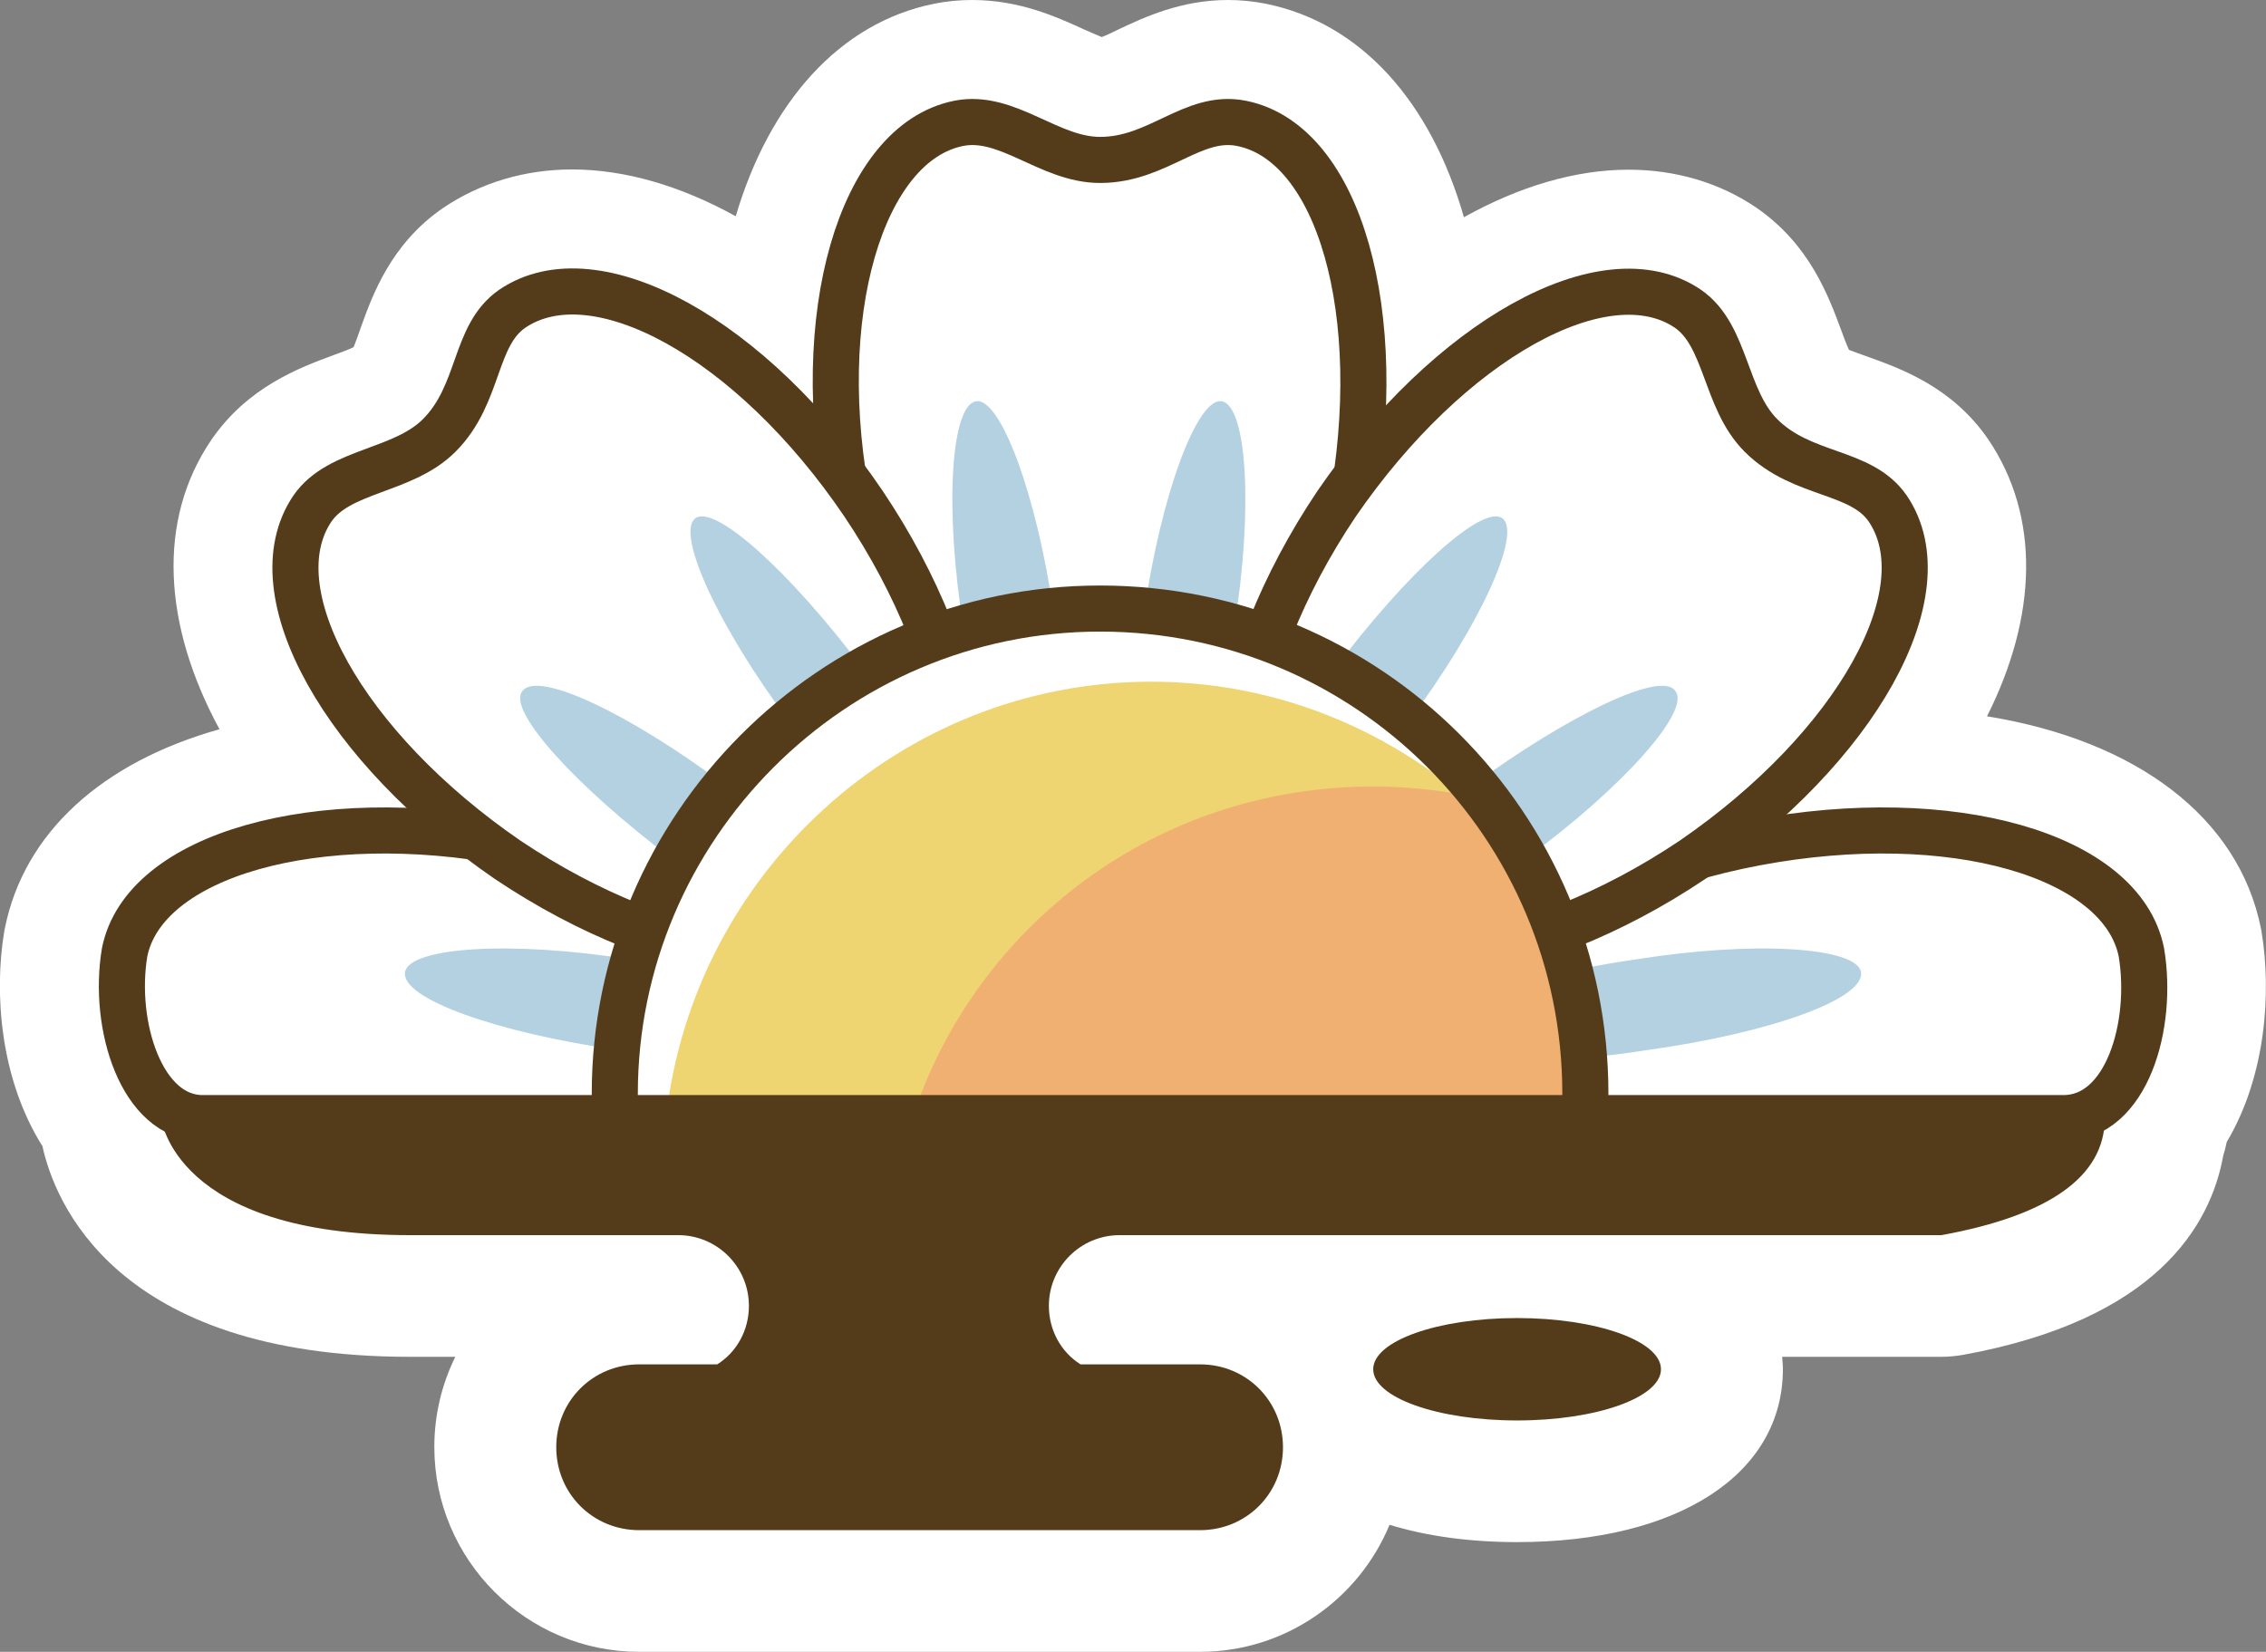 <?xml version="1.0" encoding="UTF-8"?>
<svg id="_圖層_2" data-name="圖層 2" xmlns="http://www.w3.org/2000/svg" viewBox="0 0 92.92 67.75">
  <rect x="0" y="0" width="92.92" height="67.75" fill="#808080" stroke="none"/>
  <defs>
    <style>
      .cls-1 {
        fill: none;
        stroke: #543c1a;
        stroke-linecap: round;
        stroke-linejoin: round;
        stroke-width: 1.89px;
      }

      .cls-2 {
        fill: #543c1a;
      }

      .cls-2, .cls-3, .cls-4, .cls-5, .cls-6 {
        stroke-width: 0px;
      }

      .cls-3 {
        fill: #b4d1e2;
      }

      .cls-4 {
        fill: #fff;
      }

      .cls-5 {
        fill: #efd472;
      }

      .cls-6 {
        fill: #efb072;
      }
    </style>
  </defs>
  <g id="_圖層_2-2" data-name=" 圖層 2">
    <path class="cls-4" d="M92.74,38.23c0-.05-.02-.11-.03-.16-.91-4.54-5.1-7.7-11.23-8.69,2.06-4.1,2.2-8.18.05-11.36-1.48-2.16-3.62-2.91-4.89-3.37-.27-.1-.65-.23-.82-.3-.1-.21-.23-.56-.32-.81-.52-1.4-1.3-3.53-3.49-5.03-1.5-1.02-3.31-1.55-5.23-1.55-2.17,0-4.47.68-6.75,1.95-1.35-4.72-4.21-7.97-8.14-8.76-.51-.1-1.02-.15-1.54-.15-1.93,0-3.45.72-4.45,1.19-.24.12-.56.27-.72.33-.2-.08-.49-.21-.72-.31-1.12-.51-2.64-1.21-4.6-1.21-.52,0-1.04.05-1.54.15-3.9.78-6.77,4.05-8.15,8.72-2.26-1.25-4.55-1.92-6.71-1.92-1.93,0-3.75.54-5.29,1.58-2.16,1.48-2.91,3.62-3.37,4.89-.09.27-.23.65-.3.82-.21.1-.56.23-.81.32-1.4.52-3.53,1.3-5.03,3.49-2.23,3.29-1.98,7.58.34,11.86C4.2,31.26.99,34.14.2,38.07c-.01.05-.02.11-.03.16-.41,2.47-.18,6,1.57,8.78.48,2.2,2.92,8.64,15.07,8.64h1.86c-.55,1.12-.86,2.37-.86,3.7,0,4.63,3.77,8.4,8.4,8.4h23c3.5,0,6.51-2.16,7.77-5.21,1.5.46,3.26.71,5.23.71,6.62,0,10.9-2.79,10.9-7.1,0-.17-.02-.33-.03-.5h6.53c.3,0,.6-.03.89-.08,7.9-1.44,10.15-5.28,10.67-8.19.06-.18.1-.36.14-.54,1.63-2.74,1.83-6.19,1.43-8.61Z"/>
    <g id="OBJECTS">
      <g>
        <path class="cls-4" d="M6.61,45.86h27.4c0-.2,0-.5-.1-.8,0-.1,0-.2-.1-.2,0-.1,0-.2.1-.2.8-4-5-8.6-13-10.1-7.9-1.5-15,.5-15.8,4.5-.3,2,1.5,4.5,1.5,6.8,0,0,.1-.3,0,0h0Z"/>
        <path class="cls-1" d="M8.31,45.86h25.7c0-.2,0-.5-.1-.8,0-.1,0-.2-.1-.2,0-.1,0-.2.1-.2.8-4-5-8.6-13-10.1-7.9-1.5-15,.5-15.8,4.5-.5,3,.7,6.8,3.2,6.8h0Z"/>
        <g>
          <path class="cls-4" d="M50.91,5.06c-2-.4-3.4,1.5-5.8,1.5-2.1,0-3.8-1.9-5.8-1.5-4,.8-6.1,7.9-4.5,15.8,1.5,7.9,6.1,13.7,10.1,13,.1,0,.2,0,.2-.1.1,0,.2,0,.2.1,4,.8,8.6-5,10.1-13,1.5-8-.5-15-4.5-15.8h0Z"/>
          <path class="cls-1" d="M50.91,5.06c-2-.4-3.4,1.5-5.8,1.5-2.1,0-3.8-1.9-5.8-1.5-4,.8-6.1,7.9-4.5,15.8,1.5,7.9,6.1,13.7,10.1,13,.1,0,.2,0,.2-.1.1,0,.2,0,.2.1,4,.8,8.6-5,10.1-13,1.5-8-.5-15-4.5-15.8h0Z"/>
          <g>
            <path class="cls-3" d="M43.21,25.16c.8,5,.5,9.1-.5,9.3s-2.5-3.8-3.2-8.7c-.8-5-.5-9.1.5-9.3s2.5,3.8,3.2,8.7h0Z"/>
            <path class="cls-3" d="M46.91,25.16c-.8,5-.5,9.1.5,9.3s2.5-3.8,3.2-8.7c.8-5,.5-9.1-.5-9.3s-2.5,3.8-3.2,8.7h0Z"/>
          </g>
        </g>
        <path class="cls-3" d="M25.31,43.06c5,.8,9.1.5,9.3-.5s-3.8-2.5-8.7-3.2c-5-.8-9.1-.5-9.3.5-.2,1.1,3.8,2.5,8.7,3.2Z"/>
        <path class="cls-4" d="M86.41,45.86h-27.5c0-.2,0-.5.1-.8,0-.1,0-.2.1-.2,0-.1,0-.2-.1-.2-.8-4,5-8.6,13-10.1,7.9-1.5,15,.5,15.8,4.5.3,2-1.4,4.5-1.4,6.8,0,0-.1-.3,0,0Z"/>
        <path class="cls-1" d="M84.61,45.86h-25.7c0-.2,0-.5.1-.8,0-.1,0-.2.1-.2,0-.1,0-.2-.1-.2-.8-4,5-8.6,13-10.1,8-1.5,15,.5,15.8,4.5.5,3-.6,6.8-3.2,6.8q.1,0,0,0Z"/>
        <path class="cls-3" d="M67.61,43.06c-5,.8-9.1.5-9.3-.5-.2-1,3.8-2.5,8.7-3.2,5-.8,9.1-.5,9.3.5.2,1.1-3.7,2.5-8.7,3.2Z"/>
        <g>
          <path class="cls-4" d="M77.41,20.86c-1.1-1.6-3.5-1.3-5.2-3-1.5-1.5-1.4-4.1-3-5.2-3.4-2.3-9.8,1.3-14.4,8-4.5,6.7-5.4,14-2,16.3.1,0,.1.1.2.1,0,.1.1.1.1.2,2.3,3.4,9.6,2.5,16.3-2,6.7-4.6,10.3-11,8-14.4h0Z"/>
          <path class="cls-1" d="M77.41,20.86c-1.1-1.6-3.5-1.3-5.2-3-1.5-1.5-1.4-4.1-3-5.2-3.4-2.3-9.8,1.3-14.4,8-4.5,6.7-5.4,14-2,16.3.1,0,.1.1.2.1,0,.1.1.1.1.2,2.3,3.4,9.6,2.5,16.3-2,6.7-4.6,10.3-11,8-14.4h0Z"/>
          <g>
            <path class="cls-3" d="M57.71,29.66c-3,4-6.1,6.8-6.9,6.2-.8-.6.9-4.4,3.9-8.4s6.1-6.8,6.9-6.2-.9,4.4-3.9,8.4h0Z"/>
            <path class="cls-3" d="M60.31,32.26c-4,3-6.8,6.1-6.2,6.9.6.8,4.4-.9,8.4-3.9,4.1-3,6.8-6.1,6.2-6.9-.5-.9-4.3.9-8.4,3.9h0Z"/>
          </g>
        </g>
        <g>
          <path class="cls-4" d="M21.01,12.66c-1.6,1.1-1.3,3.5-3,5.2-1.5,1.5-4.1,1.4-5.2,3-2.3,3.4,1.3,9.8,8,14.4,6.7,4.5,14,5.4,16.3,2,0-.1.1-.1.1-.2.1,0,.1-.1.2-.1,3.4-2.3,2.5-9.6-2-16.3-4.6-6.8-11-10.3-14.4-8h0Z"/>
          <path class="cls-1" d="M21.01,12.66c-1.6,1.1-1.3,3.5-3,5.2-1.5,1.5-4.1,1.4-5.2,3-2.3,3.4,1.3,9.8,8,14.4,6.7,4.5,14,5.4,16.3,2,0-.1.1-.1.1-.2.1,0,.1-.1.2-.1,3.4-2.3,2.5-9.6-2-16.3-4.6-6.8-11-10.3-14.4-8h0Z"/>
          <g>
            <path class="cls-3" d="M29.81,32.26c4,3,6.8,6.1,6.2,6.9s-4.4-.9-8.4-3.9c-4-3-6.8-6.1-6.2-6.9.6-.9,4.4.9,8.4,3.9h0Z"/>
            <path class="cls-3" d="M32.41,29.66c3,4,6.1,6.8,6.9,6.2.8-.6-.9-4.4-3.9-8.4-3-4-6.1-6.8-6.9-6.2s.9,4.4,3.9,8.4h0Z"/>
          </g>
        </g>
        <path class="cls-5" d="M64.91,45.86c0-.3.1-.7.1-1,0-11-8.9-19.9-19.9-19.9s-19.9,9-19.9,19.9v1h39.7Z"/>
        <path class="cls-6" d="M37.41,45.86h27.5c0-.3.1-.7.1-1,0-4.5-1.6-8.7-4.1-12.1-1.5-.3-3-.5-4.6-.5-8.9,0-16.3,5.7-18.9,13.6h0Z"/>
        <path class="cls-4" d="M47.21,27.96c5.9,0,11.1,2.6,14.8,6.6-3.5-5.7-9.8-9.6-17-9.6-11,0-19.9,8.9-19.9,19.9v1h2.2c1.1-10,9.6-17.9,19.9-17.9Z"/>
        <path class="cls-1" d="M64.91,45.86c0-.3.1-.7.1-1,0-11-8.9-19.9-19.9-19.9s-19.9,9-19.9,19.9v1h39.7Z"/>
      </g>
      <ellipse class="cls-2" cx="62.21" cy="56.16" rx="5.9" ry="2.1"/>
      <path class="cls-2" d="M6.61,45.86s.5,4.8,10.2,4.8h11c1.6,0,2.9,1.3,2.9,2.9,0,1-.5,1.9-1.3,2.4h-3.2c-1.9,0-3.4,1.5-3.4,3.4s1.5,3.4,3.4,3.4h23c1.9,0,3.4-1.5,3.4-3.4s-1.5-3.4-3.4-3.4h-4.9c-.8-.5-1.3-1.4-1.3-2.4,0-1.6,1.3-2.9,2.9-2.9h33.7c4.4-.8,6.7-2.4,6.7-4.8H6.61Z"/>
    </g>
  </g>
</svg>